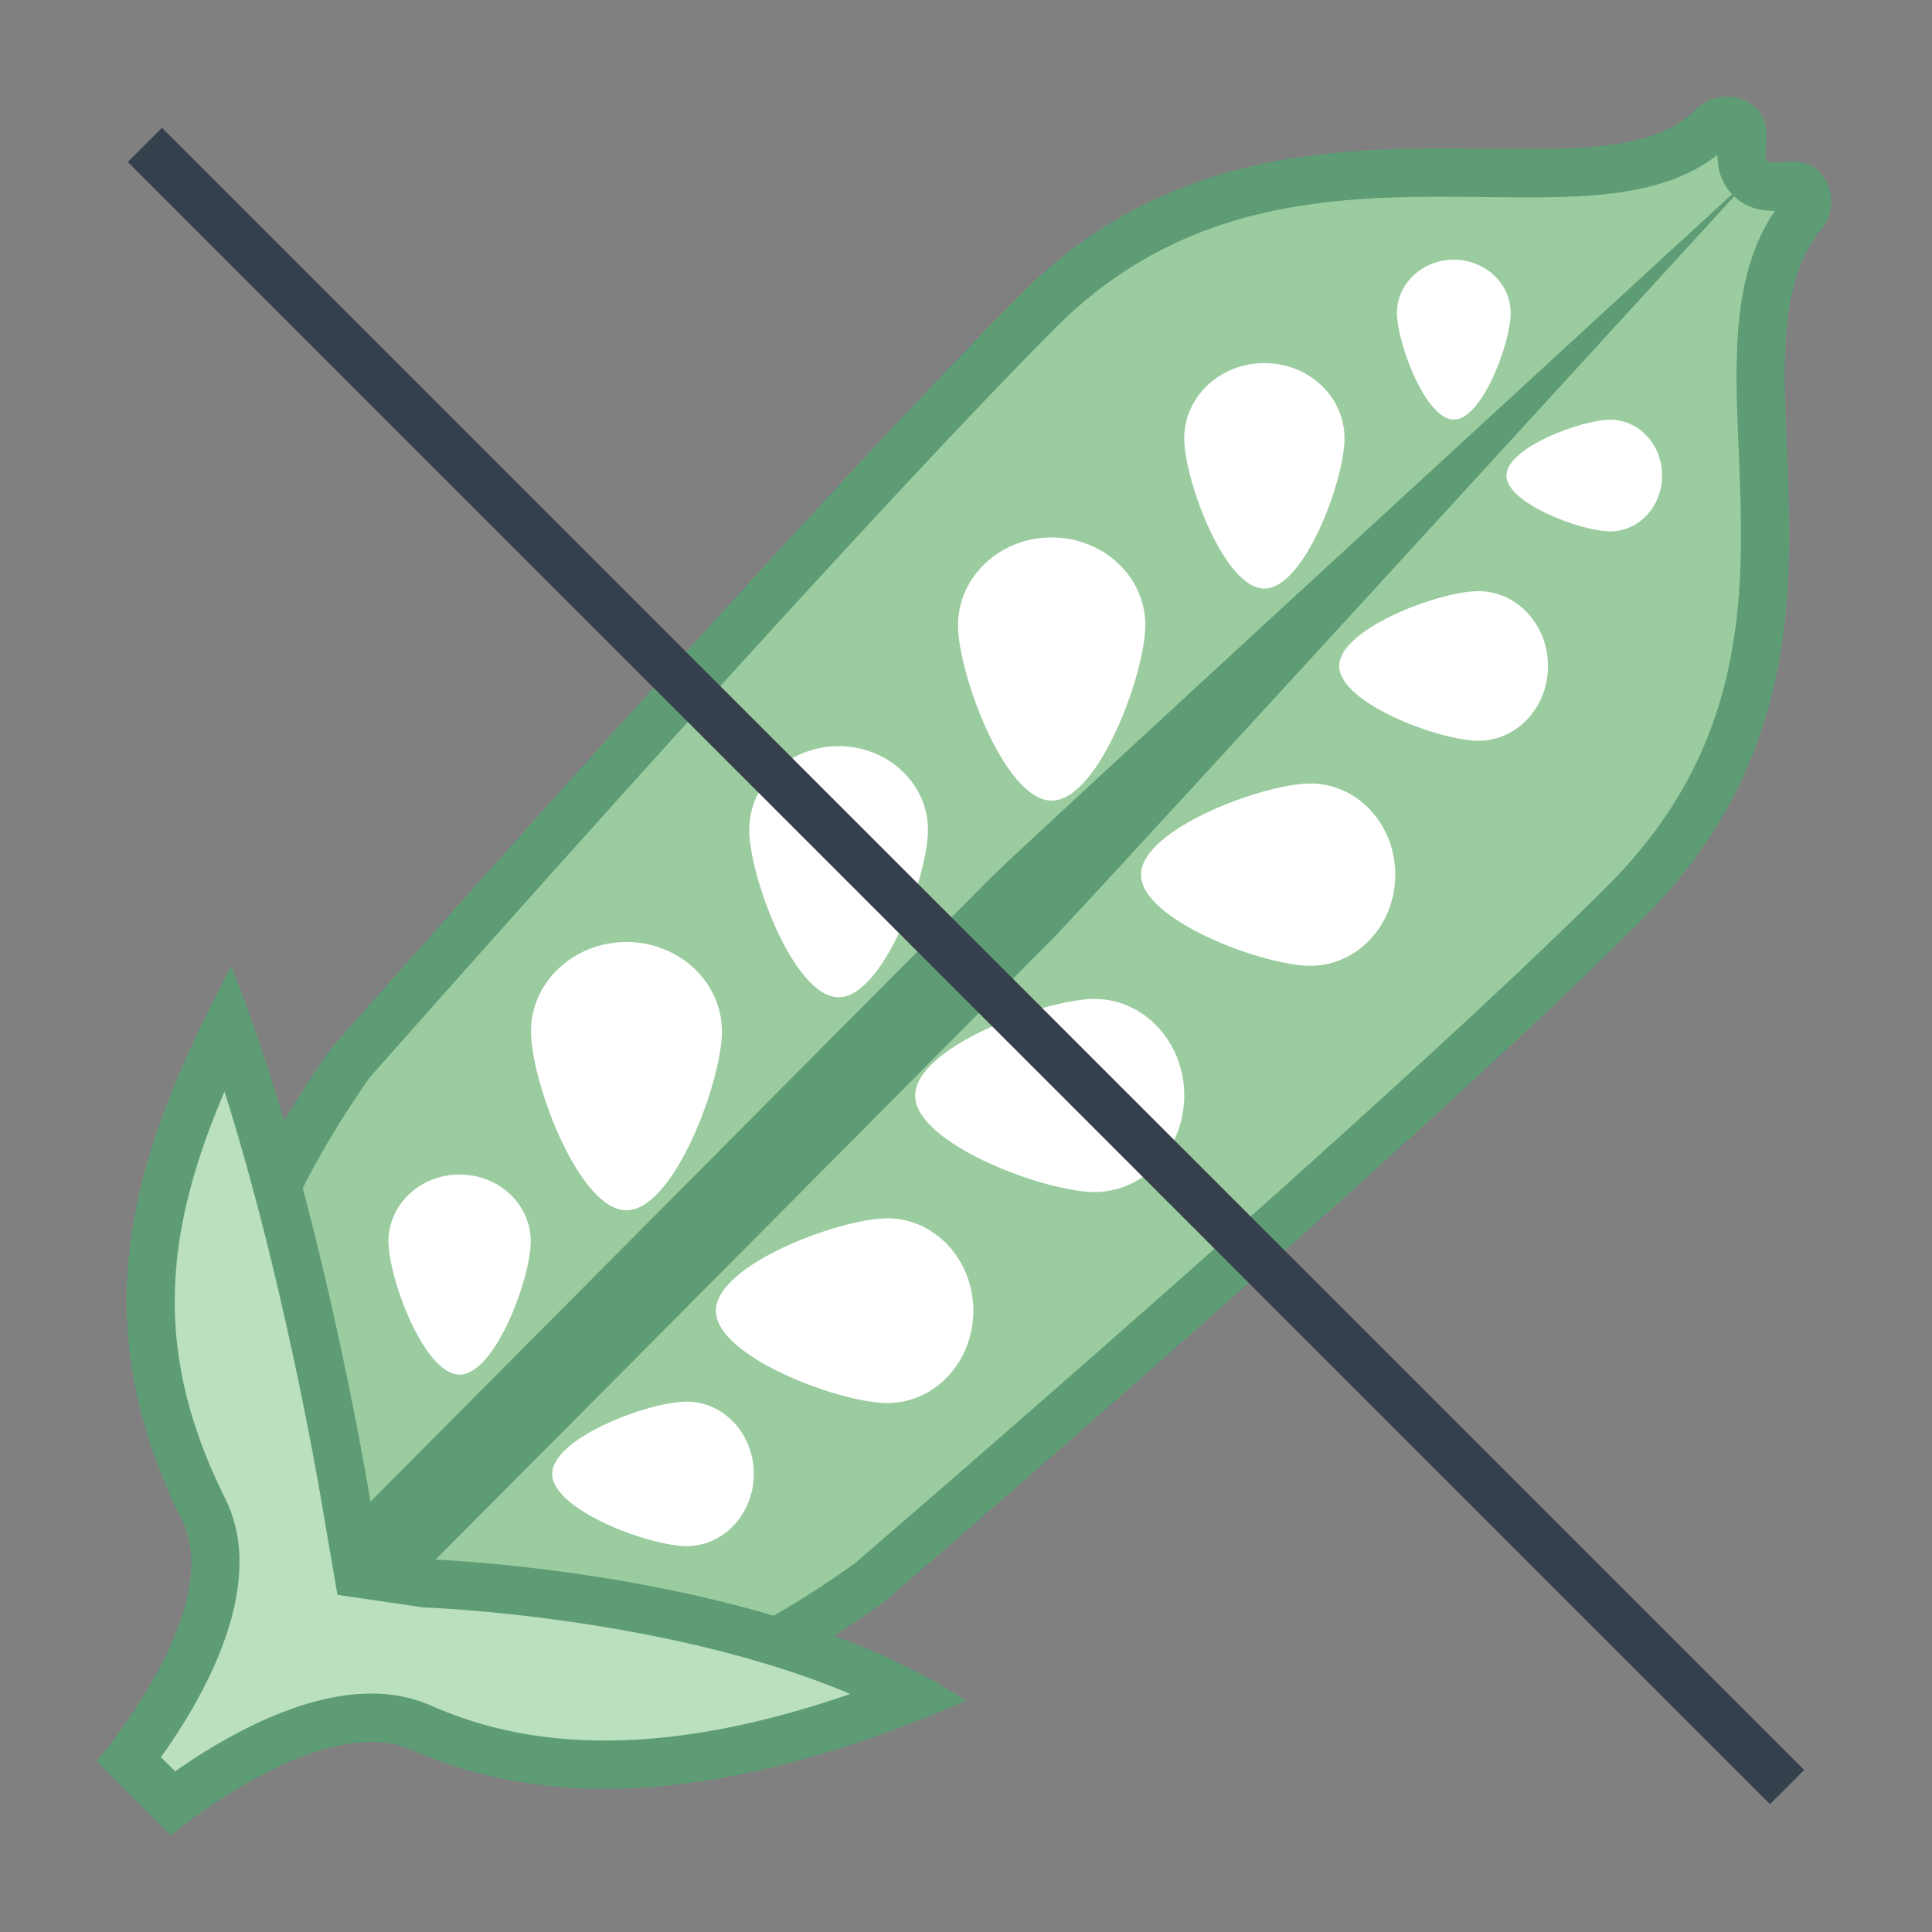 <svg viewBox="0 0 40 40" xmlns="http://www.w3.org/2000/svg"><rect x="0" y="0" width="40" height="40" fill="#808080" stroke="none"/><path d="M10.734 35.595c-1.73 0-3.226-.621-4.443-1.844-2.74-2.749-2.38-7.041.989-11.777.065-.07 9.826-11.129 14.213-15.531 2.636-2.647 5.703-2.869 8.372-2.869.317 0 1.773.014 1.773.014 1.509-.001 2.937-.074 3.828-.97a.398.398 0 01.564 0c.062.062.047.267.036.401-.016.207-.035.465.165.667a.66.66 0 00.482.179c.054 0 .31-.019.376-.019.109 0 .181.016.211.047a.404.404 0 01-.002.569c-.951 1.247-.882 2.905-.803 4.825.122 2.94.261 6.273-2.834 9.379-4.381 4.401-15.567 14.02-15.681 14.116-2.552 1.83-5.07 2.813-7.246 2.813z" fill="#9bcc9f"></path><path d="M35.558 3.205c.001.246.051.566.322.837.214.215.495.323.834.323h.033c-.901 1.325-.828 3.085-.75 4.944.118 2.838.252 6.055-2.689 9.005-4.248 4.267-14.936 13.474-15.619 14.061-2.49 1.779-4.895 2.719-6.956 2.719-1.592 0-2.968-.571-4.089-1.697-3.598-3.609-.518-8.926 1.013-11.091.648-.734 9.946-11.252 14.189-15.511 2.5-2.512 5.45-2.722 8.018-2.722.315 0 .623.003.923.007.291.003.575.006.849.006 1.429 0 2.898-.072 3.922-.881M35.748 2a.898.898 0 00-.636.264c-.722.725-1.959.822-3.475.822-.557 0-1.152-.013-1.773-.013-2.736 0-5.978.255-8.727 3.016-4.446 4.465-14.264 15.595-14.264 15.595-3.176 4.464-4.156 9.19-.937 12.419 1.373 1.379 3.018 1.991 4.797 1.991 2.391 0 5.025-1.104 7.574-2.932 0 0 11.263-9.677 15.709-14.142 5.294-5.312 1.567-11.475 3.637-14.204a.907.907 0 000-1.276c-.159-.159-.37-.193-.564-.193-.145 0-.28.019-.376.019-.059 0-.103-.007-.126-.03-.111-.111.147-.718-.203-1.071A.893.893 0 0035.748 2z" fill="#5e9c76"></path><path d="M27.133 19.996c-.969 0-3.509-.943-3.509-1.887 0-.944 2.54-1.888 3.508-1.888.971 0 1.756.845 1.756 1.888 0 1.042-.786 1.887-1.755 1.887zM22.661 24.68c-1.026 0-3.714-1-3.714-1.999s2.689-1.999 3.714-1.999c1.027 0 1.858.896 1.858 1.999 0 1.104-.832 1.999-1.858 1.999zM18.375 29.049c-.982 0-3.554-.957-3.554-1.912s2.573-1.913 3.553-1.913 1.779.857 1.778 1.913c.001 1.056-.797 1.912-1.777 1.912zM14.216 32.011c-.769 0-2.783-.749-2.783-1.496s2.015-1.498 2.783-1.496c.768-.001 1.391.67 1.391 1.497-.001.824-.623 1.495-1.391 1.495zM33.339 11.002c-.593 0-2.15-.579-2.15-1.156.001-.578 1.557-1.156 2.15-1.156s1.074.517 1.073 1.155c0 .639-.48 1.157-1.073 1.157zM19.835 12.942c0 1.004.969 3.634 1.939 3.634.968 0 1.937-2.629 1.939-3.634-.002-1.001-.868-1.815-1.94-1.815-1.07-.001-1.938.812-1.938 1.815zM15.512 17.181c0 .957.925 3.466 1.85 3.466s1.85-2.509 1.851-3.466c-.001-.958-.829-1.733-1.851-1.733-1.019 0-1.85.774-1.85 1.733zM10.993 21.354c-.001 1.023.988 3.703 1.977 3.703.987 0 1.976-2.68 1.977-3.702-.001-1.023-.886-1.852-1.977-1.852-1.092.001-1.978.83-1.977 1.851zM8.043 25.698c0 .763.738 2.762 1.473 2.762.736-.002 1.473-1.999 1.472-2.761 0-.764-.658-1.382-1.473-1.382-.811 0-1.472.617-1.472 1.381zM30.61 15.337c-.796 0-2.883-.776-2.883-1.549 0-.773 2.088-1.551 2.883-1.549.795-.001 1.44.695 1.44 1.551 0 .854-.644 1.547-1.44 1.547zM24.518 9.074c0 .858.831 3.112 1.66 3.112.83-.002 1.66-2.253 1.659-3.111 0-.861-.742-1.558-1.659-1.558-.916 0-1.66.696-1.66 1.557zM28.923 6.48c0 .611.588 2.207 1.178 2.207.587 0 1.176-1.596 1.176-2.207 0-.609-.527-1.103-1.177-1.103s-1.178.494-1.177 1.103z" fill="#fff"></path><g><path d="M6.95 32.523l13.941-14.021c.288-.291 3.702-3.441 7.286-6.74-3.293 3.594-6.438 7.018-6.726 7.308l-.896.901c-2.055 2.07-7.293 7.347-13.04 13.119l-.565-.567z" fill="#bae0bd"></path><path d="M36.384 3.54S21.17 17.51 20.537 18.15L6.245 32.523l1.271 1.276c7.286-7.316 13.846-13.93 14.29-14.376.635-.637 14.578-15.883 14.578-15.883z" fill="#5e9c76"></path></g><g><path d="M2.672 36.428c.737-.948 2.422-3.417 1.545-5.176-1.928-3.868-.986-6.984.502-10.016 1.547 4.353 2.448 9.876 2.458 9.936l.241 1.406 1.371.201c.116.007 6.137.231 10.099 2.352-2.397.945-4.485 1.406-6.359 1.406-1.371 0-2.65-.257-3.802-.765a2.573 2.573 0 00-1.046-.207c-1.569 0-3.352 1.201-4.104 1.768l-.905-.905z" fill="#bae0bd"></path><path d="M4.648 22.598c1.285 4.06 2.026 8.602 2.037 8.665l.179 1.042.123.714.717.105 1.012.149.056.008.056.002c.058.002 4.99.188 8.776 1.789-1.882.647-3.555.964-5.076.964-1.32 0-2.497-.236-3.6-.722a3.076 3.076 0 00-1.247-.25c-1.512 0-3.132.961-4.054 1.61l-.296-.294c.858-1.195 2.233-3.546 1.333-5.351-1.506-3.022-1.274-5.479-.016-8.431M4.787 20c-1.961 3.748-3.185 7.127-1.018 11.475C4.694 33.331 2 36.463 2 36.463L3.537 38s2.295-1.935 4.144-1.935c.297 0 .582.05.844.165 1.252.551 2.587.806 4.003.806 2.286 0 4.781-.665 7.472-1.824-4.05-2.695-11.139-2.929-11.139-2.929l-1.012-.149-.179-1.041S6.617 24.56 4.787 20z" fill="#5e9c76"></path></g><path fill="none" stroke="#36404d" stroke-miterlimit="10" d="M3 3l34 34"></path></svg>